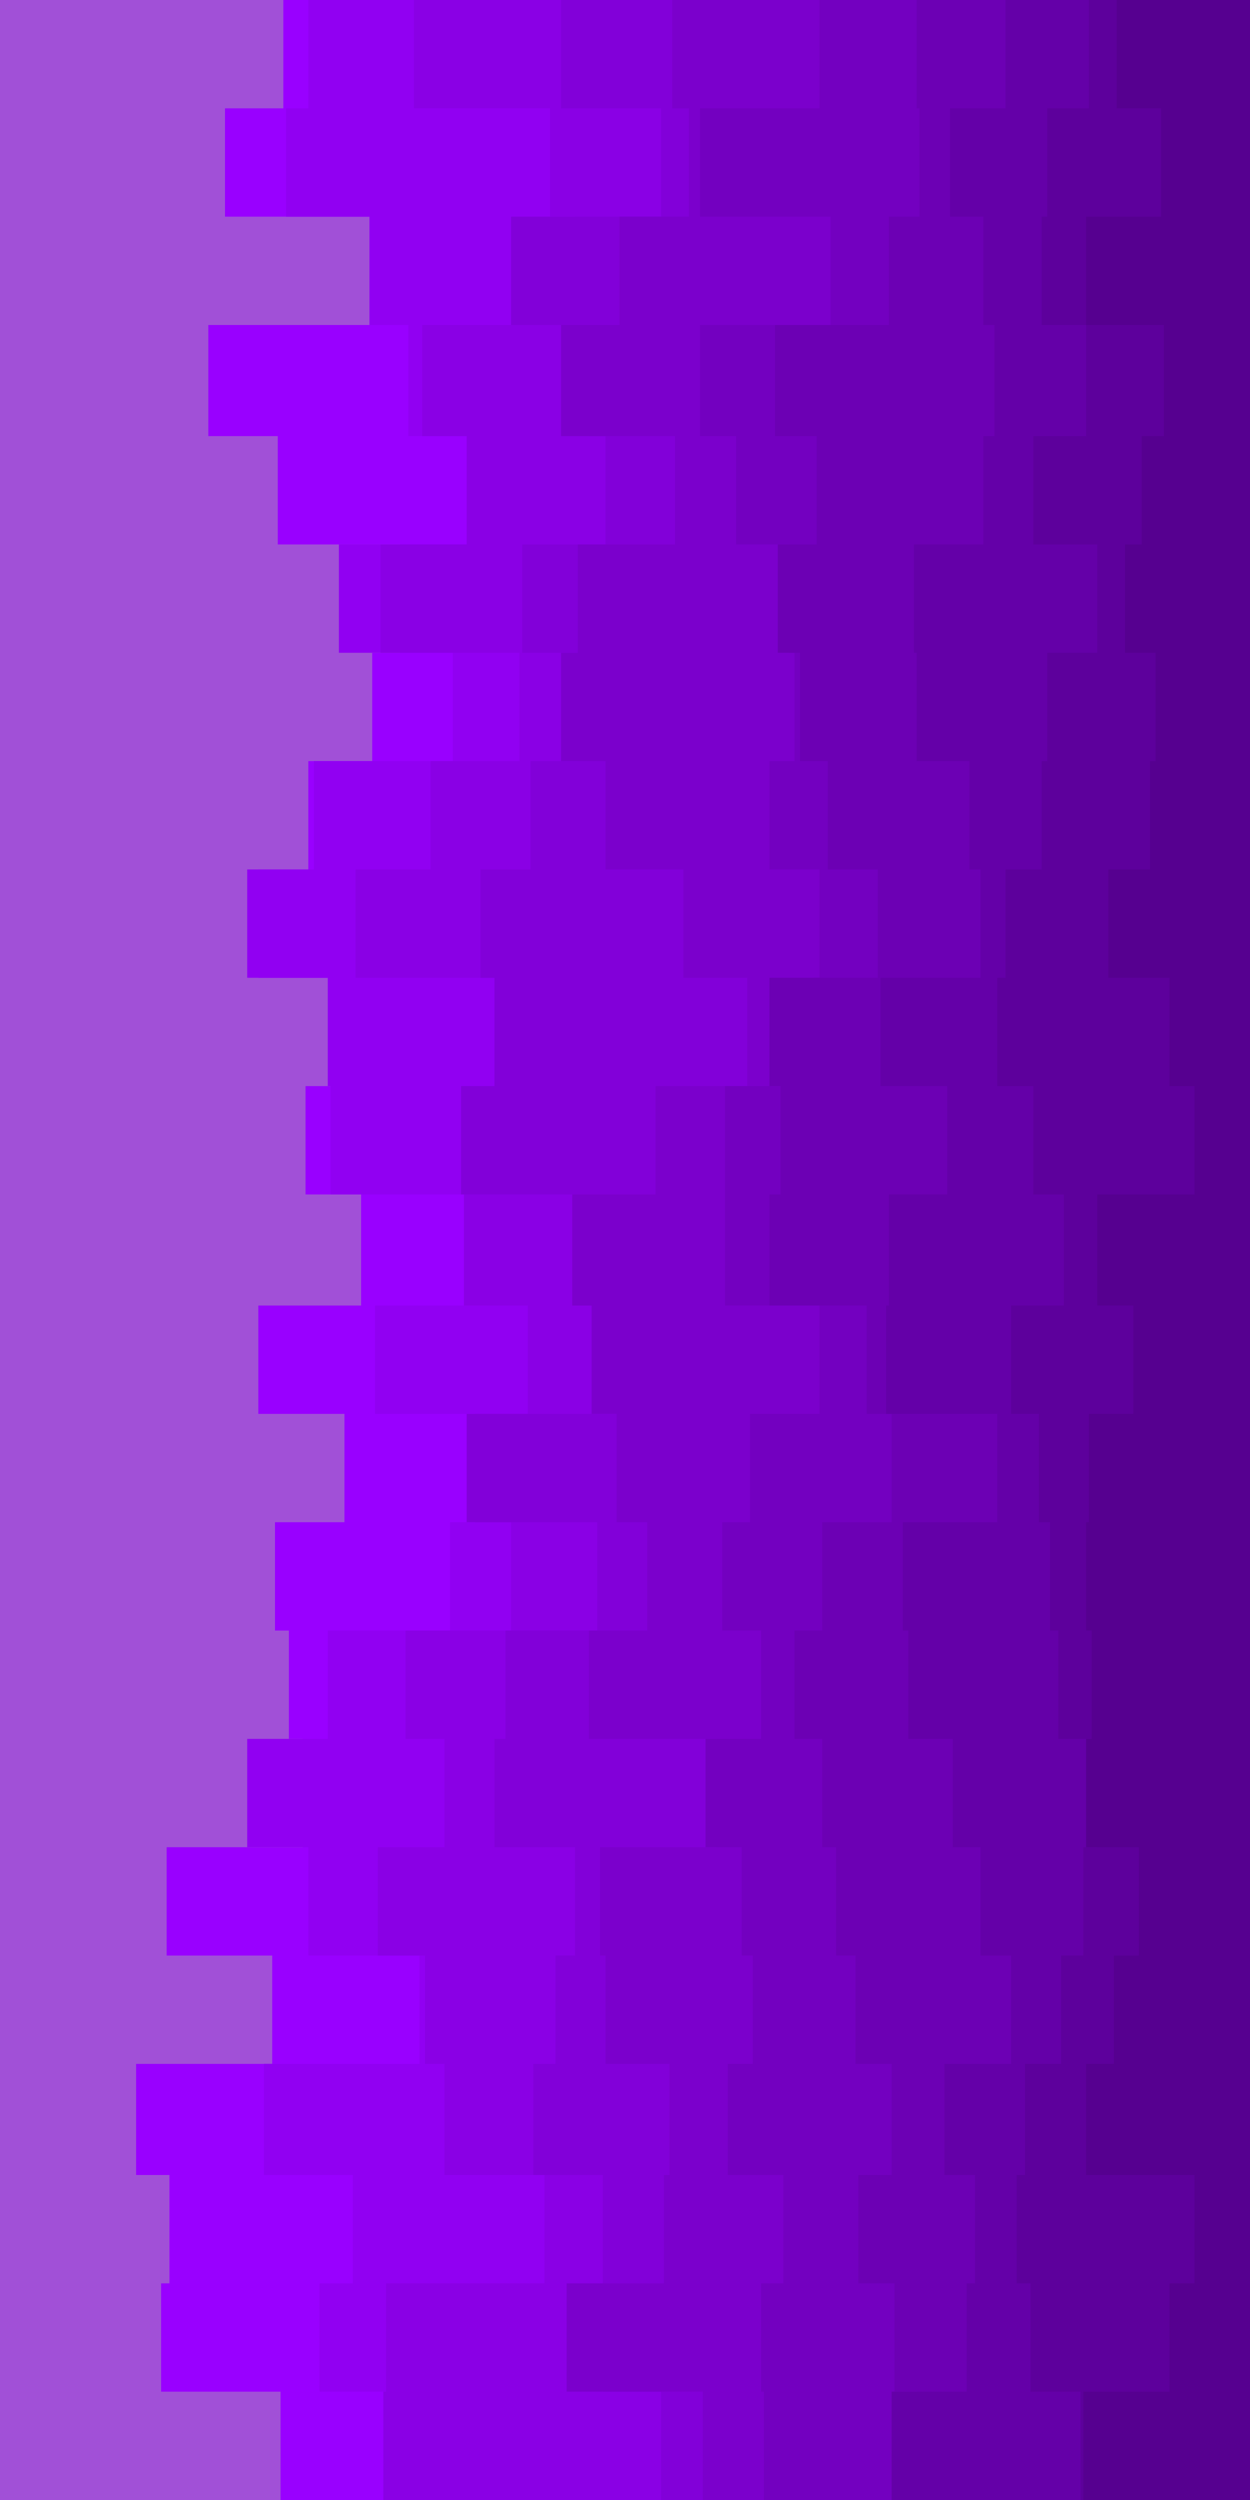 <svg id="visual" viewBox="0 0 450 900" width="450" height="900" xmlns="http://www.w3.org/2000/svg" xmlns:xlink="http://www.w3.org/1999/xlink" version="1.1"><rect x="0" y="0" width="450" height="900" fill="#a150d7"></rect><path d="M112 900L101 900L101 861L58 861L58 822L61 822L61 783L49 783L49 743L98 743L98 704L60 704L60 665L109 665L109 626L104 626L104 587L99 587L99 548L124 548L124 509L93 509L93 470L130 470L130 430L110 430L110 391L120 391L120 352L93 352L93 313L111 313L111 274L134 274L134 235L144 235L144 196L100 196L100 157L75 157L75 117L137 117L137 78L81 78L81 39L102 39L102 0L450 0L450 39L450 39L450 78L450 78L450 117L450 117L450 157L450 157L450 196L450 196L450 235L450 235L450 274L450 274L450 313L450 313L450 352L450 352L450 391L450 391L450 430L450 430L450 470L450 470L450 509L450 509L450 548L450 548L450 587L450 587L450 626L450 626L450 665L450 665L450 704L450 704L450 743L450 743L450 783L450 783L450 822L450 822L450 861L450 861L450 900L450 900Z" fill="#9900ff"></path><path d="M94 900L165 900L165 861L115 861L115 822L127 822L127 783L95 783L95 743L151 743L151 704L111 704L111 665L89 665L89 626L118 626L118 587L162 587L162 548L171 548L171 509L135 509L135 470L175 470L175 430L119 430L119 391L118 391L118 352L89 352L89 313L113 313L113 274L163 274L163 235L122 235L122 196L171 196L171 157L147 157L147 117L133 117L133 78L103 78L103 39L111 39L111 0L450 0L450 39L450 39L450 78L450 78L450 117L450 117L450 157L450 157L450 196L450 196L450 235L450 235L450 274L450 274L450 313L450 313L450 352L450 352L450 391L450 391L450 430L450 430L450 470L450 470L450 509L450 509L450 548L450 548L450 587L450 587L450 626L450 626L450 665L450 665L450 704L450 704L450 743L450 743L450 783L450 783L450 822L450 822L450 861L450 861L450 900L450 900Z" fill="#9100f2"></path><path d="M206 900L138 900L138 861L139 861L139 822L196 822L196 783L160 783L160 743L153 743L153 704L136 704L136 665L160 665L160 626L146 626L146 587L184 587L184 548L171 548L171 509L190 509L190 470L167 470L167 430L203 430L203 391L186 391L186 352L128 352L128 313L155 313L155 274L187 274L187 235L137 235L137 196L168 196L168 157L152 157L152 117L207 117L207 78L198 78L198 39L149 39L149 0L450 0L450 39L450 39L450 78L450 78L450 117L450 117L450 157L450 157L450 196L450 196L450 235L450 235L450 274L450 274L450 313L450 313L450 352L450 352L450 391L450 391L450 430L450 430L450 470L450 470L450 509L450 509L450 548L450 548L450 587L450 587L450 626L450 626L450 665L450 665L450 704L450 704L450 743L450 743L450 783L450 783L450 822L450 822L450 861L450 861L450 900L450 900Z" fill="#8a00e5"></path><path d="M230 900L238 900L238 861L217 861L217 822L217 822L217 783L192 783L192 743L200 743L200 704L207 704L207 665L178 665L178 626L182 626L182 587L215 587L215 548L168 548L168 509L222 509L222 470L212 470L212 430L166 430L166 391L178 391L178 352L173 352L173 313L191 313L191 274L208 274L208 235L188 235L188 196L218 196L218 157L212 157L212 117L184 117L184 78L238 78L238 39L202 39L202 0L450 0L450 39L450 39L450 78L450 78L450 117L450 117L450 157L450 157L450 196L450 196L450 235L450 235L450 274L450 274L450 313L450 313L450 352L450 352L450 391L450 391L450 430L450 430L450 470L450 470L450 509L450 509L450 548L450 548L450 587L450 587L450 626L450 626L450 665L450 665L450 704L450 704L450 743L450 743L450 783L450 783L450 822L450 822L450 861L450 861L450 900L450 900Z" fill="#8200d9"></path><path d="M222 900L253 900L253 861L204 861L204 822L239 822L239 783L241 783L241 743L218 743L218 704L216 704L216 665L258 665L258 626L212 626L212 587L233 587L233 548L222 548L222 509L213 509L213 470L206 470L206 430L236 430L236 391L269 391L269 352L246 352L246 313L218 313L218 274L202 274L202 235L208 235L208 196L243 196L243 157L202 157L202 117L223 117L223 78L248 78L248 39L242 39L242 0L450 0L450 39L450 39L450 78L450 78L450 117L450 117L450 157L450 157L450 196L450 196L450 235L450 235L450 274L450 274L450 313L450 313L450 352L450 352L450 391L450 391L450 430L450 430L450 470L450 470L450 509L450 509L450 548L450 548L450 587L450 587L450 626L450 626L450 665L450 665L450 704L450 704L450 743L450 743L450 783L450 783L450 822L450 822L450 861L450 861L450 900L450 900Z" fill="#7b00cc"></path><path d="M291 900L275 900L275 861L274 861L274 822L282 822L282 783L262 783L262 743L271 743L271 704L267 704L267 665L254 665L254 626L274 626L274 587L260 587L260 548L270 548L270 509L295 509L295 470L261 470L261 430L261 430L261 391L293 391L293 352L295 352L295 313L277 313L277 274L286 274L286 235L284 235L284 196L265 196L265 157L252 157L252 117L299 117L299 78L252 78L252 39L295 39L295 0L450 0L450 39L450 39L450 78L450 78L450 117L450 117L450 157L450 157L450 196L450 196L450 235L450 235L450 274L450 274L450 313L450 313L450 352L450 352L450 391L450 391L450 430L450 430L450 470L450 470L450 509L450 509L450 548L450 548L450 587L450 587L450 626L450 626L450 665L450 665L450 704L450 704L450 743L450 743L450 783L450 783L450 822L450 822L450 861L450 861L450 900L450 900Z" fill="#7300c0"></path><path d="M322 900L330 900L330 861L322 861L322 822L309 822L309 783L321 783L321 743L308 743L308 704L301 704L301 665L296 665L296 626L286 626L286 587L296 587L296 548L321 548L321 509L312 509L312 470L277 470L277 430L281 430L281 391L277 391L277 352L316 352L316 313L298 313L298 274L288 274L288 235L280 235L280 196L294 196L294 157L279 157L279 117L320 117L320 78L331 78L331 39L330 39L330 0L450 0L450 39L450 39L450 78L450 78L450 117L450 117L450 157L450 157L450 196L450 196L450 235L450 235L450 274L450 274L450 313L450 313L450 352L450 352L450 391L450 391L450 430L450 430L450 470L450 470L450 509L450 509L450 548L450 548L450 587L450 587L450 626L450 626L450 665L450 665L450 704L450 704L450 743L450 743L450 783L450 783L450 822L450 822L450 861L450 861L450 900L450 900Z" fill="#6c00b4"></path><path d="M335 900L321 900L321 861L348 861L348 822L351 822L351 783L340 783L340 743L364 743L364 704L353 704L353 665L343 665L343 626L327 626L327 587L325 587L325 548L359 548L359 509L319 509L319 470L320 470L320 430L341 430L341 391L317 391L317 352L353 352L353 313L349 313L349 274L330 274L330 235L329 235L329 196L354 196L354 157L358 157L358 117L354 117L354 78L342 78L342 39L362 39L362 0L450 0L450 39L450 39L450 78L450 78L450 117L450 117L450 157L450 157L450 196L450 196L450 235L450 235L450 274L450 274L450 313L450 313L450 352L450 352L450 391L450 391L450 430L450 430L450 470L450 470L450 509L450 509L450 548L450 548L450 587L450 587L450 626L450 626L450 665L450 665L450 704L450 704L450 743L450 743L450 783L450 783L450 822L450 822L450 861L450 861L450 900L450 900Z" fill="#6400a8"></path><path d="M360 900L389 900L389 861L371 861L371 822L366 822L366 783L369 783L369 743L382 743L382 704L390 704L390 665L395 665L395 626L381 626L381 587L378 587L378 548L374 548L374 509L364 509L364 470L383 470L383 430L372 430L372 391L359 391L359 352L362 352L362 313L375 313L375 274L377 274L377 235L395 235L395 196L372 196L372 157L391 157L391 117L375 117L375 78L377 78L377 39L392 39L392 0L450 0L450 39L450 39L450 78L450 78L450 117L450 117L450 157L450 157L450 196L450 196L450 235L450 235L450 274L450 274L450 313L450 313L450 352L450 352L450 391L450 391L450 430L450 430L450 470L450 470L450 509L450 509L450 548L450 548L450 587L450 587L450 626L450 626L450 665L450 665L450 704L450 704L450 743L450 743L450 783L450 783L450 822L450 822L450 861L450 861L450 900L450 900Z" fill="#5d009c"></path><path d="M420 900L390 900L390 861L421 861L421 822L430 822L430 783L391 783L391 743L401 743L401 704L410 704L410 665L391 665L391 626L393 626L393 587L391 587L391 548L392 548L392 509L408 509L408 470L395 470L395 430L430 430L430 391L421 391L421 352L399 352L399 313L414 313L414 274L416 274L416 235L405 235L405 196L411 196L411 157L419 157L419 117L391 117L391 78L418 78L418 39L402 39L402 0L450 0L450 39L450 39L450 78L450 78L450 117L450 117L450 157L450 157L450 196L450 196L450 235L450 235L450 274L450 274L450 313L450 313L450 352L450 352L450 391L450 391L450 430L450 430L450 470L450 470L450 509L450 509L450 548L450 548L450 587L450 587L450 626L450 626L450 665L450 665L450 704L450 704L450 743L450 743L450 783L450 783L450 822L450 822L450 861L450 861L450 900L450 900Z" fill="#560090"></path></svg>